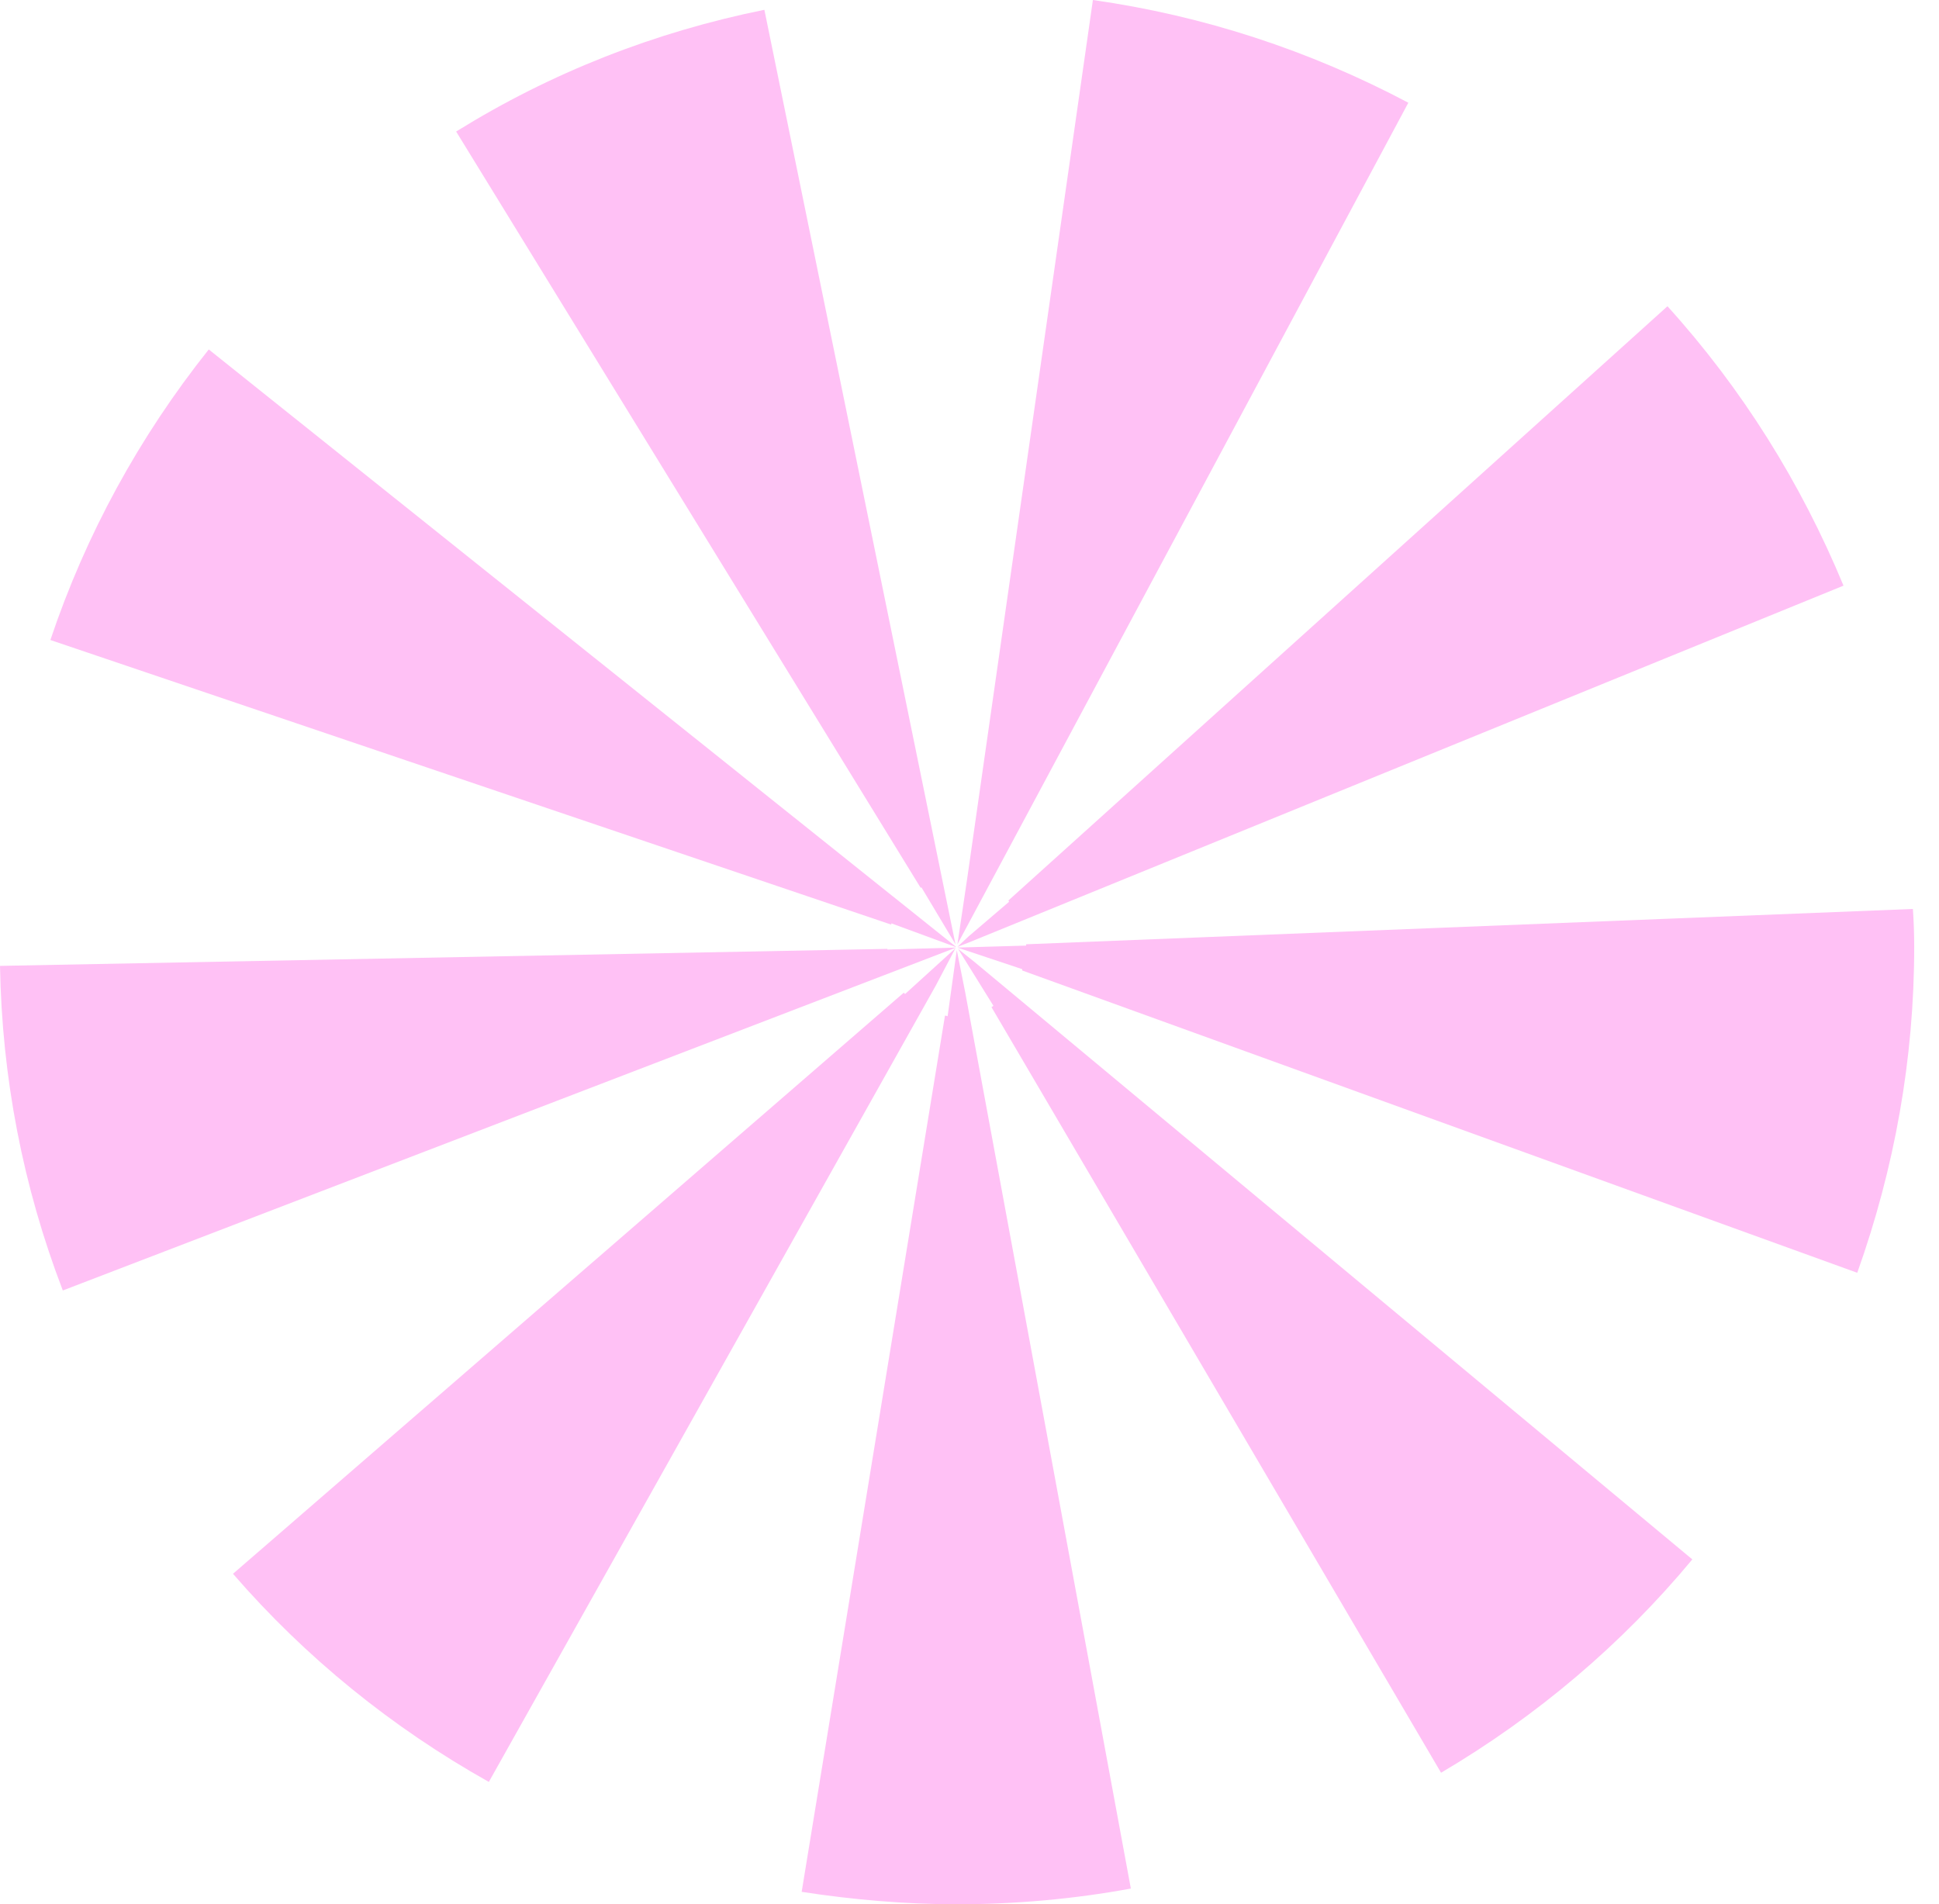 <svg width="56" height="55" viewBox="0 0 56 55" fill="none" xmlns="http://www.w3.org/2000/svg">
<path d="M27.633 27.443L27.368 29.352C27.343 29.34 27.317 29.333 27.292 29.333L23.153 54.641C24.627 54.868 26.139 55 27.633 55C29.315 55 31.016 54.849 32.66 54.546L27.878 28.672L27.633 27.443Z" fill="#FFC1F5"/>
<path d="M27.595 27.387L26.139 28.71C26.127 28.697 26.114 28.684 26.101 28.672L6.729 45.455C8.826 47.875 11.321 49.897 14.118 51.466L27.027 28.464L27.595 27.387Z" fill="#FFC1F5"/>
<path d="M27.67 27.405L28.691 29.05C28.678 29.062 28.659 29.075 28.634 29.087L41.619 51.201C44.378 49.575 46.835 47.496 48.876 45.039L28.143 27.783L27.67 27.405Z" fill="#FFC1F5"/>
<path d="M25.629 27.425V27.406L0 27.897C0.057 31.129 0.662 34.267 1.814 37.272L27.613 27.368L25.629 27.425Z" fill="#FFC1F5"/>
<path d="M55.246 26.253L29.636 27.273C29.636 27.286 29.636 27.299 29.636 27.311L27.651 27.368L29.523 27.992C29.523 28.004 29.523 28.017 29.523 28.03L53.639 36.761C54.717 33.737 55.284 30.581 55.284 27.349C55.284 26.984 55.271 26.618 55.246 26.253Z" fill="#FFC1F5"/>
<path d="M27.651 27.348L27.992 27.216L53.242 16.915C52.014 13.948 50.313 11.226 48.158 8.845L29.126 26.006C29.126 26.019 29.132 26.031 29.145 26.044L27.973 27.046L27.651 27.348Z" fill="#FFC1F5"/>
<path d="M25.742 26.668L27.595 27.349H27.613L6.029 10.093C4.026 12.607 2.476 15.441 1.455 18.485L25.742 26.706C25.742 26.694 25.742 26.681 25.742 26.668Z" fill="#FFC1F5"/>
<path d="M26.612 25.629L27.595 27.273L22.076 0.283C18.9 0.926 15.914 2.098 13.174 3.799L26.593 25.648C26.593 25.635 26.599 25.629 26.612 25.629Z" fill="#FFC1F5"/>
<path d="M40.674 2.967C37.82 1.455 34.758 0.454 31.564 0L27.935 25.364L27.651 27.273L40.674 2.967Z" fill="#FFC1F5"/>
</svg>

